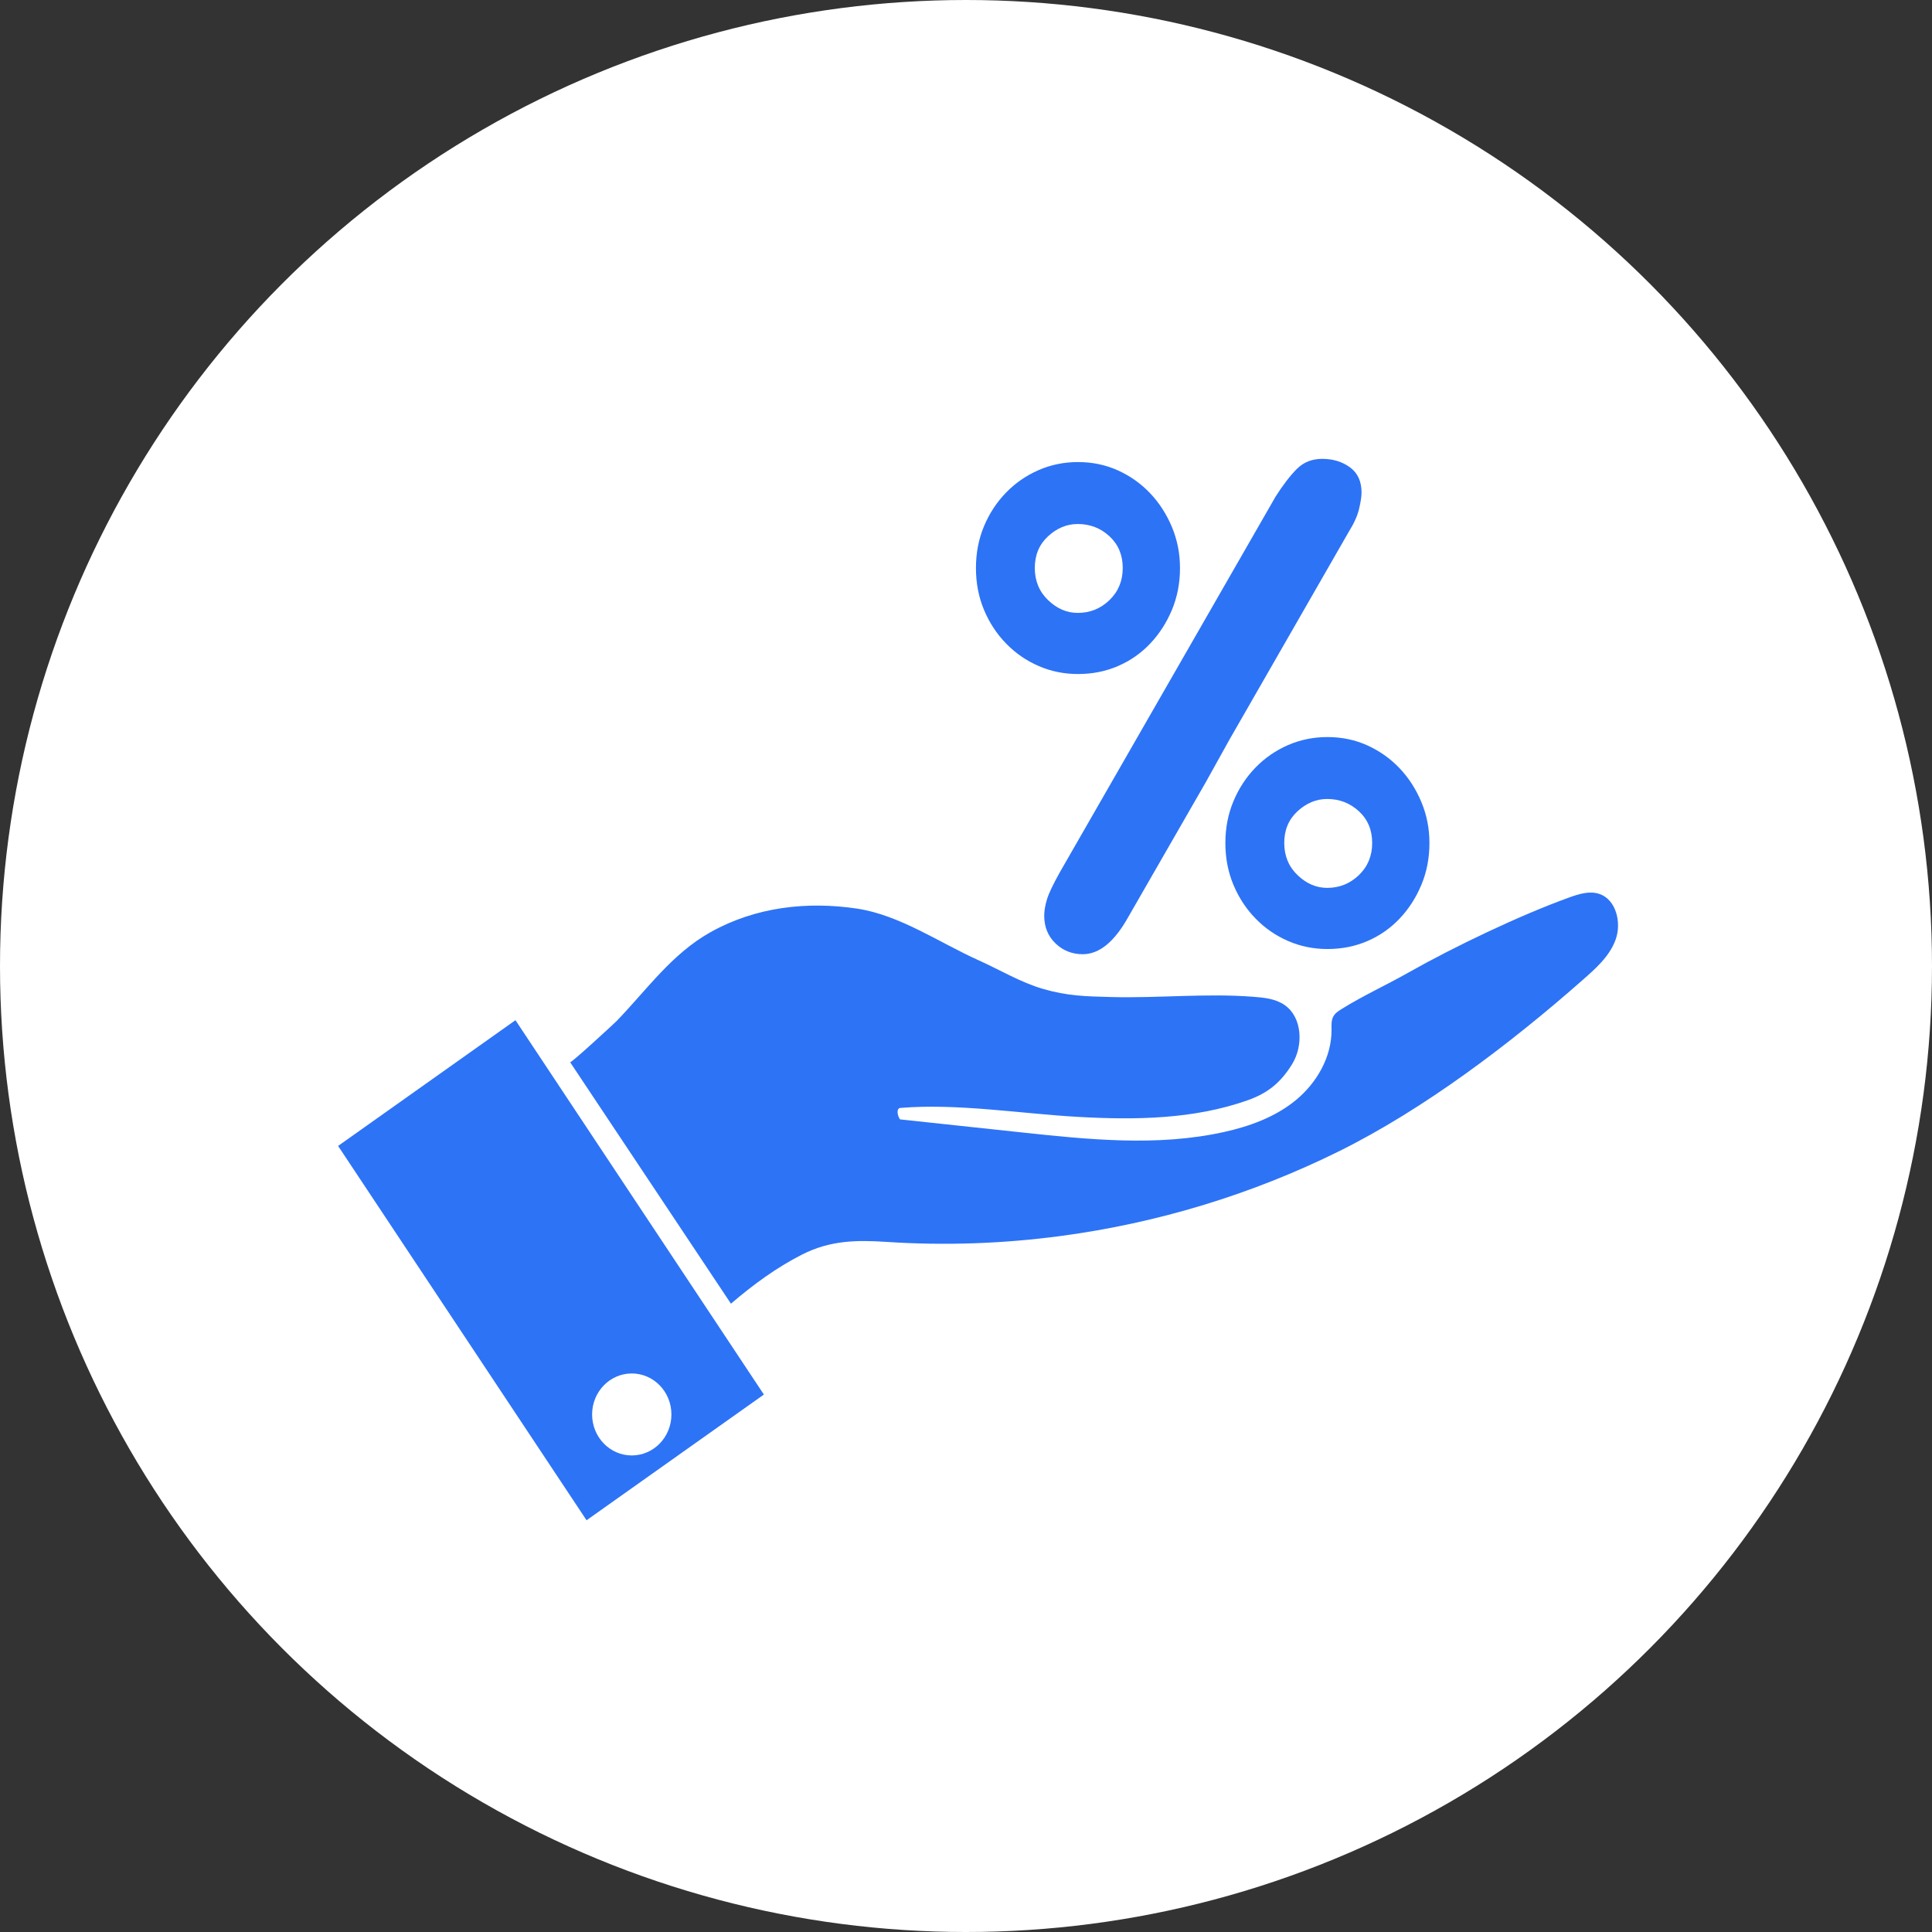 <svg width="80" height="80" viewBox="0 0 80 80" fill="none" xmlns="http://www.w3.org/2000/svg">
<rect x="0" y="0" width="80" height="80" fill="#333333" stroke="none"/>
<circle cx="40" cy="40" r="40" fill="white"/>
<path d="M23.607 43.983C23.643 44.035 25.467 42.348 25.534 42.278C26.792 40.974 27.823 39.49 29.432 38.593C31.295 37.554 33.426 37.313 35.497 37.625C37.254 37.89 38.894 39.031 40.513 39.759C41.391 40.153 42.265 40.68 43.187 40.948C44.197 41.242 44.959 41.258 46.002 41.285C47.962 41.337 49.922 41.124 51.878 41.273C52.336 41.307 52.818 41.353 53.199 41.62C53.927 42.13 53.977 43.297 53.504 44.064C53.031 44.831 52.494 45.266 51.662 45.56C49.429 46.35 47.015 46.379 44.659 46.249C42.302 46.118 39.637 45.679 37.285 45.877C37.103 45.892 37.159 46.198 37.266 46.351C38.931 46.53 40.596 46.708 42.26 46.886C45.061 47.186 47.916 47.484 50.67 46.877C51.74 46.641 52.805 46.257 53.661 45.552C54.516 44.846 55.141 43.78 55.136 42.648C55.135 42.459 55.119 42.257 55.209 42.092C55.284 41.953 55.42 41.864 55.551 41.783C56.445 41.225 57.394 40.796 58.307 40.279C60.213 39.201 62.924 37.903 64.978 37.162C65.384 37.016 65.828 36.877 66.236 37.019C66.921 37.257 67.153 38.206 66.9 38.906C66.647 39.607 66.064 40.113 65.513 40.598C62.551 43.207 58.968 45.927 55.45 47.669C51.827 49.464 47.92 50.646 43.936 51.178C41.545 51.498 39.125 51.583 36.719 51.425C35.452 51.341 34.368 51.361 33.211 51.949C32.147 52.489 31.177 53.203 30.267 53.983C30.266 53.983 23.658 44.059 23.607 43.983Z" fill="#2D73F6"/>
<path d="M21.344 42.244L14 47.451L24.288 62.951L31.631 57.745L21.344 42.244ZM26.16 60.267C25.253 60.267 24.518 59.507 24.518 58.569C24.518 57.632 25.253 56.872 26.16 56.872C27.067 56.872 27.802 57.632 27.802 58.569C27.802 59.507 27.067 60.267 26.16 60.267Z" fill="#2D73F6"/>
<path d="M56.629 38.964C57.138 38.743 57.582 38.432 57.959 38.033C58.336 37.634 58.635 37.169 58.857 36.637C59.079 36.105 59.19 35.529 59.19 34.908C59.19 34.31 59.079 33.745 58.857 33.213C58.635 32.681 58.336 32.215 57.959 31.817C57.582 31.418 57.138 31.102 56.629 30.869C56.118 30.636 55.564 30.52 54.965 30.52C54.388 30.52 53.845 30.631 53.335 30.852C52.825 31.074 52.376 31.384 51.988 31.783C51.6 32.182 51.295 32.648 51.073 33.18C50.851 33.712 50.74 34.288 50.74 34.908C50.74 35.529 50.851 36.105 51.073 36.637C51.295 37.169 51.6 37.634 51.988 38.033C52.376 38.432 52.825 38.743 53.335 38.964C53.845 39.186 54.388 39.297 54.965 39.297C55.564 39.297 56.118 39.186 56.629 38.964ZM53.728 36.236C53.361 35.884 53.178 35.44 53.178 34.904C53.178 34.368 53.361 33.931 53.728 33.592C54.095 33.254 54.504 33.084 54.956 33.084C55.464 33.084 55.901 33.254 56.269 33.592C56.635 33.93 56.819 34.368 56.819 34.904C56.819 35.44 56.635 35.884 56.269 36.236C55.901 36.589 55.464 36.765 54.956 36.765C54.504 36.765 54.095 36.589 53.728 36.236Z" fill="#2D73F6"/>
<path d="M46.3 27.577C46.81 27.356 47.253 27.045 47.63 26.646C48.007 26.247 48.306 25.782 48.529 25.25C48.75 24.718 48.861 24.142 48.861 23.521C48.861 22.923 48.75 22.358 48.529 21.826C48.306 21.294 48.007 20.829 47.63 20.43C47.253 20.031 46.81 19.715 46.3 19.482C45.789 19.25 45.235 19.133 44.636 19.133C44.059 19.133 43.516 19.244 43.006 19.466C42.496 19.688 42.047 19.998 41.659 20.397C41.271 20.796 40.966 21.261 40.744 21.793C40.522 22.325 40.412 22.901 40.412 23.522C40.412 24.142 40.522 24.718 40.744 25.25C40.966 25.782 41.271 26.248 41.659 26.646C42.047 27.046 42.496 27.356 43.006 27.577C43.516 27.799 44.059 27.91 44.636 27.91C45.235 27.91 45.789 27.799 46.3 27.577ZM43.399 24.85C43.032 24.497 42.849 24.053 42.849 23.517C42.849 22.981 43.032 22.544 43.399 22.205C43.766 21.867 44.175 21.698 44.627 21.698C45.135 21.698 45.573 21.867 45.94 22.205C46.306 22.544 46.49 22.981 46.49 23.517C46.49 24.053 46.306 24.497 45.94 24.85C45.573 25.203 45.135 25.379 44.627 25.379C44.175 25.379 43.766 25.203 43.399 24.85Z" fill="#2D73F6"/>
<path d="M55.847 22.025C56.068 21.671 56.213 21.349 56.279 21.061C56.346 20.773 56.379 20.552 56.379 20.396C56.379 19.931 56.218 19.582 55.897 19.349C55.575 19.116 55.193 19 54.749 19C54.328 19 53.978 19.139 53.701 19.416C53.424 19.693 53.13 20.075 52.82 20.562L43.904 36.087C43.616 36.598 43.433 36.98 43.355 37.234C43.277 37.489 43.239 37.717 43.239 37.916C43.239 38.381 43.394 38.764 43.705 39.063C44.015 39.362 44.392 39.512 44.836 39.512C45.523 39.512 46.155 38.991 46.732 37.949L49.925 32.397L50.923 30.602L55.847 22.025Z" fill="#2D73F6"/>
</svg>
